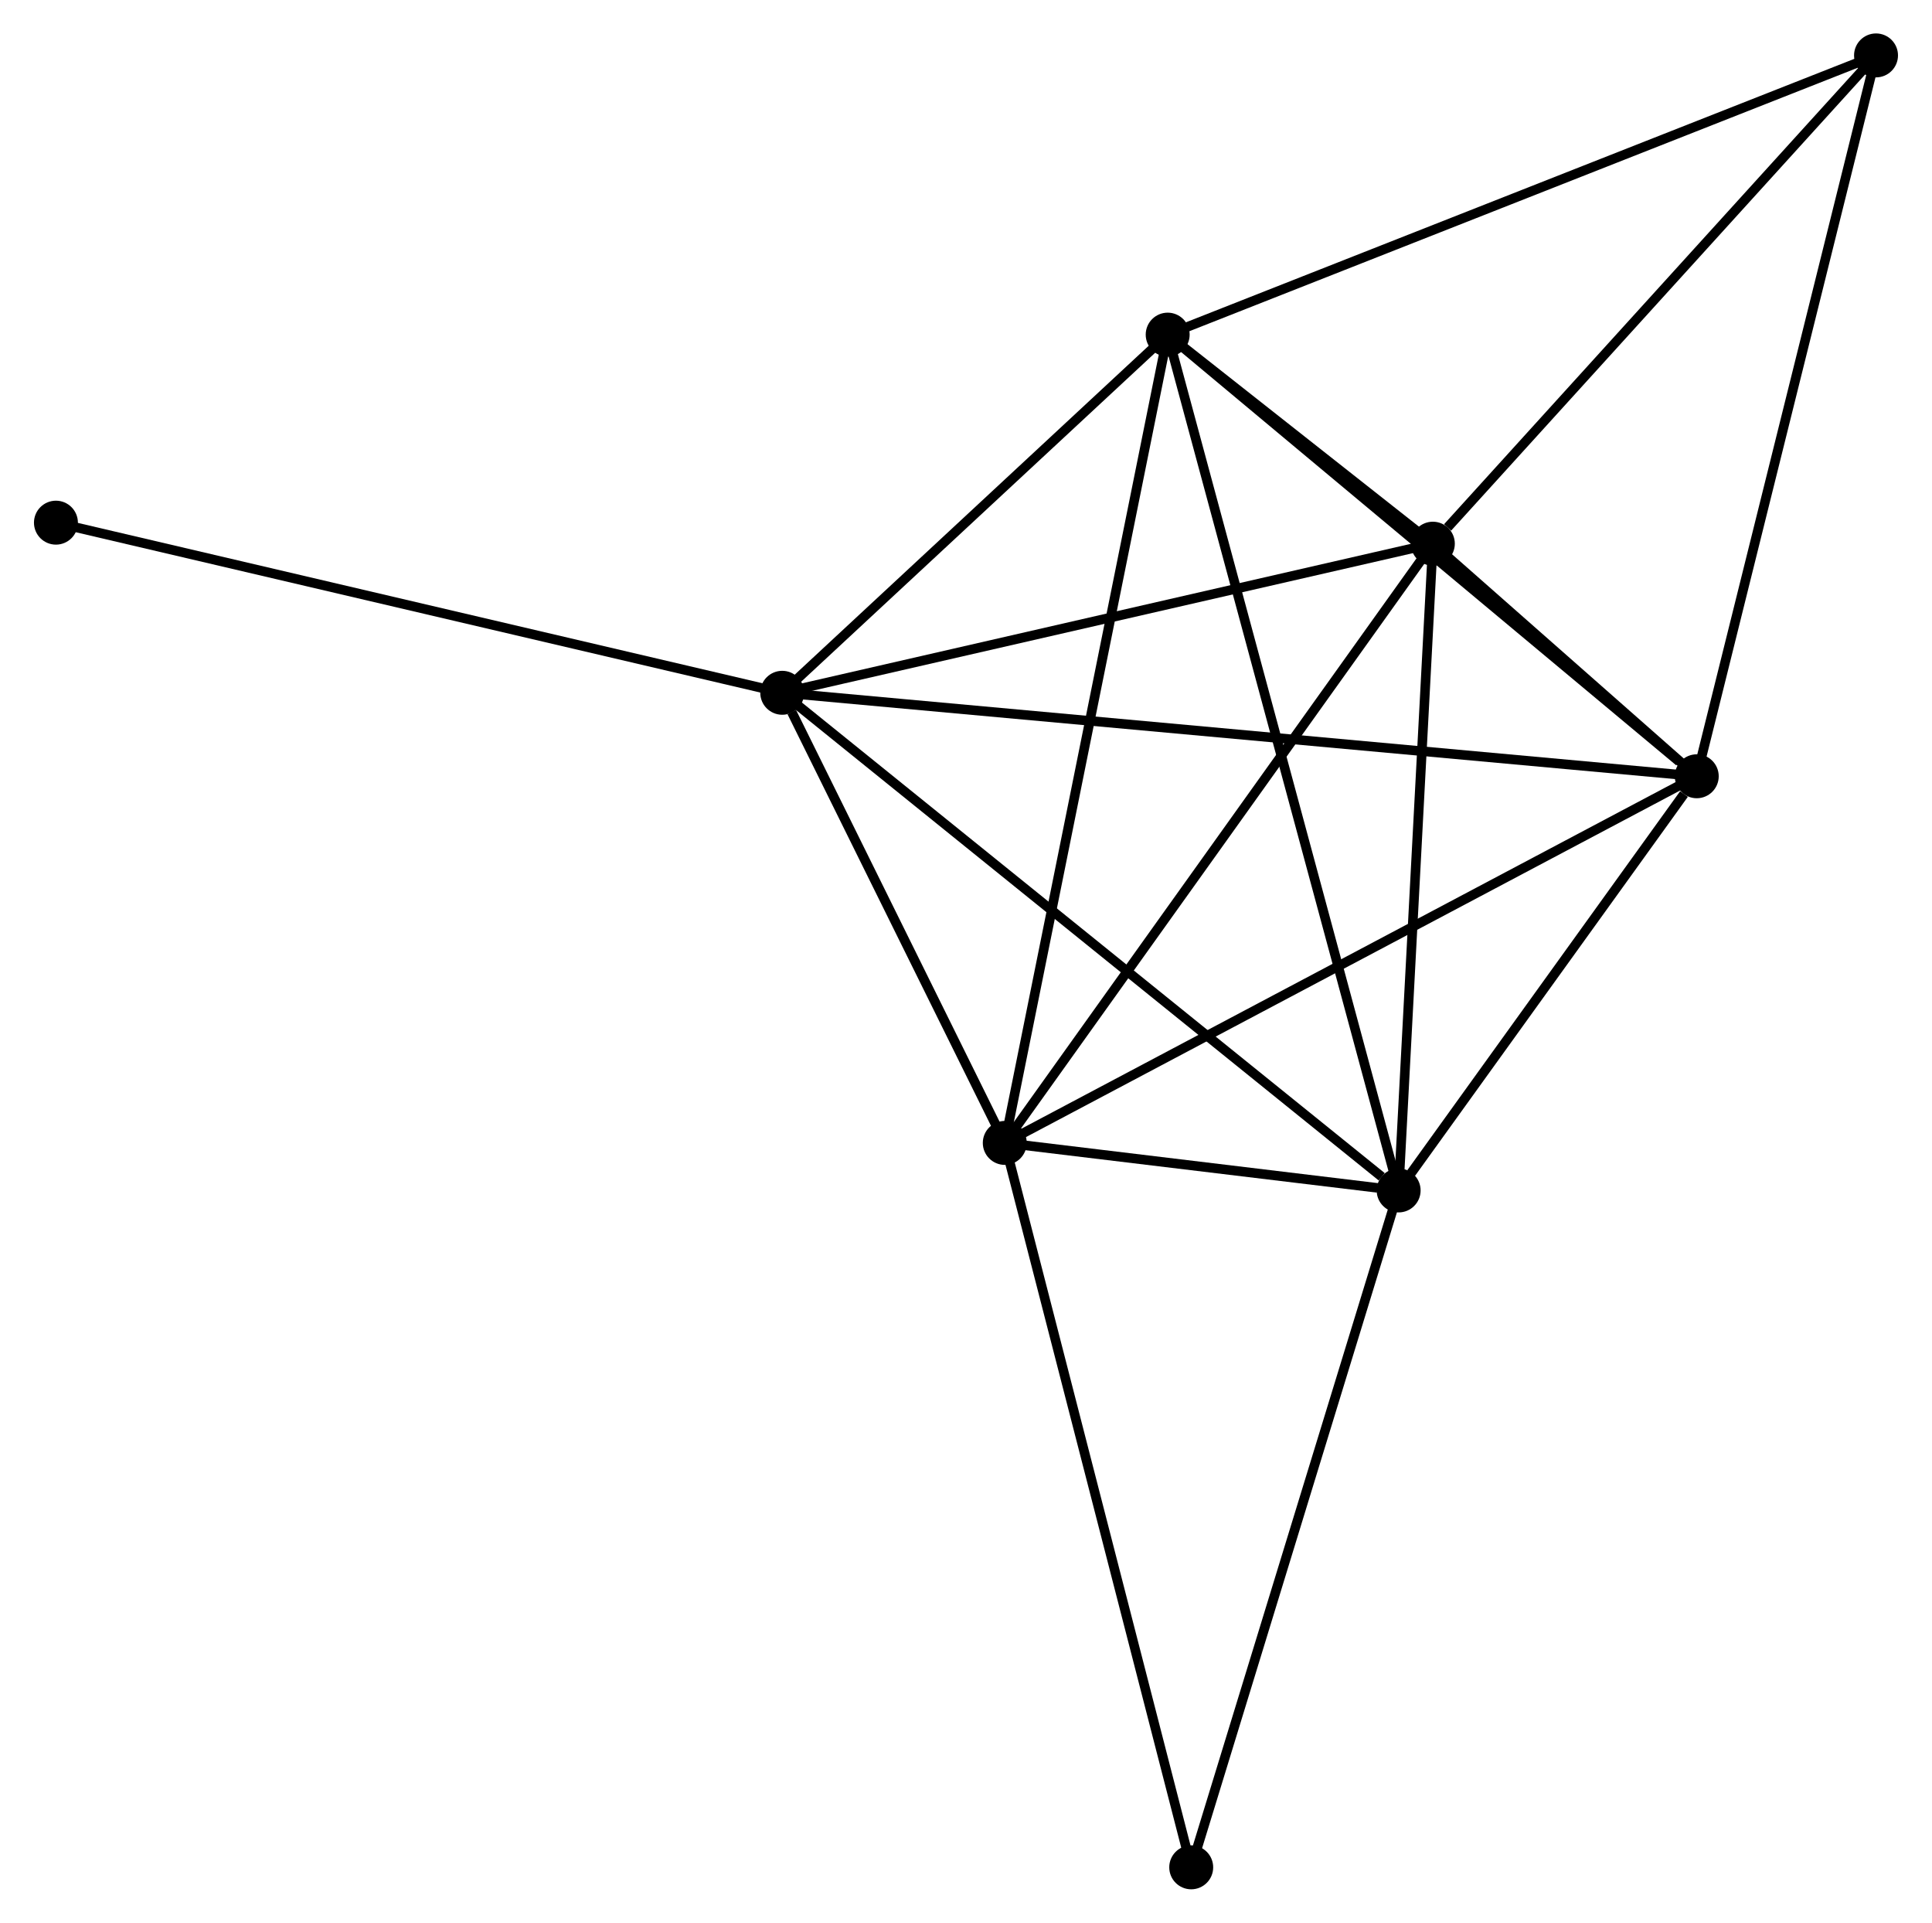 <?xml version="1.0" encoding="UTF-8" standalone="no"?>
<!DOCTYPE svg PUBLIC "-//W3C//DTD SVG 1.1//EN"
 "http://www.w3.org/Graphics/SVG/1.1/DTD/svg11.dtd">
<!-- Generated by graphviz version 2.36.0 (20140111.2315)
 -->
<!-- Title: %3 Pages: 1 -->
<svg width="202pt" height="201pt"
 viewBox="0.00 0.00 202.14 201.25" xmlns="http://www.w3.org/2000/svg" xmlns:xlink="http://www.w3.org/1999/xlink">
<g id="graph0" class="graph" transform="scale(1 1) rotate(0) translate(4 197.254)">
<title>%3</title>
<!-- 0 -->
<g id="node1" class="node"><title>0</title>
<ellipse fill="black" stroke="black" cx="77.833" cy="-124.74" rx="1.8" ry="1.8"/>
</g>
<!-- 1 -->
<g id="node2" class="node"><title>1</title>
<ellipse fill="black" stroke="black" cx="173.569" cy="-116.002" rx="1.8" ry="1.8"/>
</g>
<!-- 0&#45;&#45;1 -->
<g id="edge1" class="edge"><title>0&#45;&#45;1</title>
<path fill="none" stroke="black" d="M79.833,-124.558C92.292,-123.421 159.153,-117.318 171.58,-116.184"/>
</g>
<!-- 2 -->
<g id="node3" class="node"><title>2</title>
<ellipse fill="black" stroke="black" cx="142.361" cy="-72.65" rx="1.8" ry="1.8"/>
</g>
<!-- 0&#45;&#45;2 -->
<g id="edge2" class="edge"><title>0&#45;&#45;2</title>
<path fill="none" stroke="black" d="M79.428,-123.453C88.278,-116.309 131.283,-81.593 140.585,-74.084"/>
</g>
<!-- 3 -->
<g id="node4" class="node"><title>3</title>
<ellipse fill="black" stroke="black" cx="118.183" cy="-162.228" rx="1.8" ry="1.8"/>
</g>
<!-- 0&#45;&#45;3 -->
<g id="edge3" class="edge"><title>0&#45;&#45;3</title>
<path fill="none" stroke="black" d="M79.176,-125.988C85.302,-131.679 110.572,-155.157 116.794,-160.938"/>
</g>
<!-- 4 -->
<g id="node5" class="node"><title>4</title>
<ellipse fill="black" stroke="black" cx="145.942" cy="-140.347" rx="1.8" ry="1.8"/>
</g>
<!-- 0&#45;&#45;4 -->
<g id="edge4" class="edge"><title>0&#45;&#45;4</title>
<path fill="none" stroke="black" d="M79.798,-125.191C89.744,-127.47 134.44,-137.711 144.098,-139.925"/>
</g>
<!-- 5 -->
<g id="node6" class="node"><title>5</title>
<ellipse fill="black" stroke="black" cx="101.129" cy="-77.625" rx="1.8" ry="1.8"/>
</g>
<!-- 0&#45;&#45;5 -->
<g id="edge5" class="edge"><title>0&#45;&#45;5</title>
<path fill="none" stroke="black" d="M78.834,-122.716C82.666,-114.966 96.377,-87.235 100.157,-79.589"/>
</g>
<!-- 8 -->
<g id="node7" class="node"><title>8</title>
<ellipse fill="black" stroke="black" cx="1.8" cy="-142.547" rx="1.8" ry="1.8"/>
</g>
<!-- 0&#45;&#45;8 -->
<g id="edge6" class="edge"><title>0&#45;&#45;8</title>
<path fill="none" stroke="black" d="M75.954,-125.18C65.434,-127.644 13.961,-139.699 3.614,-142.122"/>
</g>
<!-- 1&#45;&#45;2 -->
<g id="edge7" class="edge"><title>1&#45;&#45;2</title>
<path fill="none" stroke="black" d="M172.228,-114.139C167.094,-107.008 148.727,-81.493 143.662,-74.458"/>
</g>
<!-- 1&#45;&#45;3 -->
<g id="edge8" class="edge"><title>1&#45;&#45;3</title>
<path fill="none" stroke="black" d="M171.726,-117.54C163.167,-124.684 127.383,-154.55 119.657,-160.998"/>
</g>
<!-- 1&#45;&#45;4 -->
<g id="edge9" class="edge"><title>1&#45;&#45;4</title>
<path fill="none" stroke="black" d="M172.083,-117.311C167.241,-121.578 151.959,-135.044 147.302,-139.148"/>
</g>
<!-- 1&#45;&#45;5 -->
<g id="edge10" class="edge"><title>1&#45;&#45;5</title>
<path fill="none" stroke="black" d="M171.778,-115.053C161.756,-109.744 112.715,-83.763 102.857,-78.54"/>
</g>
<!-- 6 -->
<g id="node8" class="node"><title>6</title>
<ellipse fill="black" stroke="black" cx="192.336" cy="-191.454" rx="1.8" ry="1.8"/>
</g>
<!-- 1&#45;&#45;6 -->
<g id="edge11" class="edge"><title>1&#45;&#45;6</title>
<path fill="none" stroke="black" d="M174.032,-117.867C176.629,-128.306 189.334,-179.386 191.888,-189.654"/>
</g>
<!-- 2&#45;&#45;3 -->
<g id="edge12" class="edge"><title>2&#45;&#45;3</title>
<path fill="none" stroke="black" d="M141.856,-74.522C138.71,-86.179 121.824,-148.74 118.685,-160.367"/>
</g>
<!-- 2&#45;&#45;4 -->
<g id="edge13" class="edge"><title>2&#45;&#45;4</title>
<path fill="none" stroke="black" d="M142.464,-74.603C142.987,-84.489 145.337,-128.915 145.845,-138.515"/>
</g>
<!-- 2&#45;&#45;5 -->
<g id="edge14" class="edge"><title>2&#45;&#45;5</title>
<path fill="none" stroke="black" d="M140.144,-72.918C132.918,-73.79 110.11,-76.541 103.159,-77.38"/>
</g>
<!-- 7 -->
<g id="node9" class="node"><title>7</title>
<ellipse fill="black" stroke="black" cx="120.647" cy="-1.8" rx="1.8" ry="1.8"/>
</g>
<!-- 2&#45;&#45;7 -->
<g id="edge15" class="edge"><title>2&#45;&#45;7</title>
<path fill="none" stroke="black" d="M141.824,-70.899C138.846,-61.182 124.375,-13.963 121.245,-3.75"/>
</g>
<!-- 3&#45;&#45;4 -->
<g id="edge16" class="edge"><title>3&#45;&#45;4</title>
<path fill="none" stroke="black" d="M119.676,-161.052C124.45,-157.288 139.33,-145.559 144.304,-141.638"/>
</g>
<!-- 3&#45;&#45;5 -->
<g id="edge17" class="edge"><title>3&#45;&#45;5</title>
<path fill="none" stroke="black" d="M117.827,-160.461C115.627,-149.546 103.901,-91.379 101.542,-79.677"/>
</g>
<!-- 3&#45;&#45;6 -->
<g id="edge18" class="edge"><title>3&#45;&#45;6</title>
<path fill="none" stroke="black" d="M120.016,-162.95C130.275,-166.994 180.476,-186.779 190.567,-190.757"/>
</g>
<!-- 4&#45;&#45;5 -->
<g id="edge19" class="edge"><title>4&#45;&#45;5</title>
<path fill="none" stroke="black" d="M144.834,-138.797C138.688,-130.194 108.822,-88.393 102.362,-79.351"/>
</g>
<!-- 4&#45;&#45;6 -->
<g id="edge20" class="edge"><title>4&#45;&#45;6</title>
<path fill="none" stroke="black" d="M147.485,-142.048C154.655,-149.945 184.63,-182.965 191.101,-190.094"/>
</g>
<!-- 5&#45;&#45;7 -->
<g id="edge21" class="edge"><title>5&#45;&#45;7</title>
<path fill="none" stroke="black" d="M101.611,-75.751C104.312,-65.26 117.525,-13.928 120.181,-3.609"/>
</g>
</g>
</svg>
